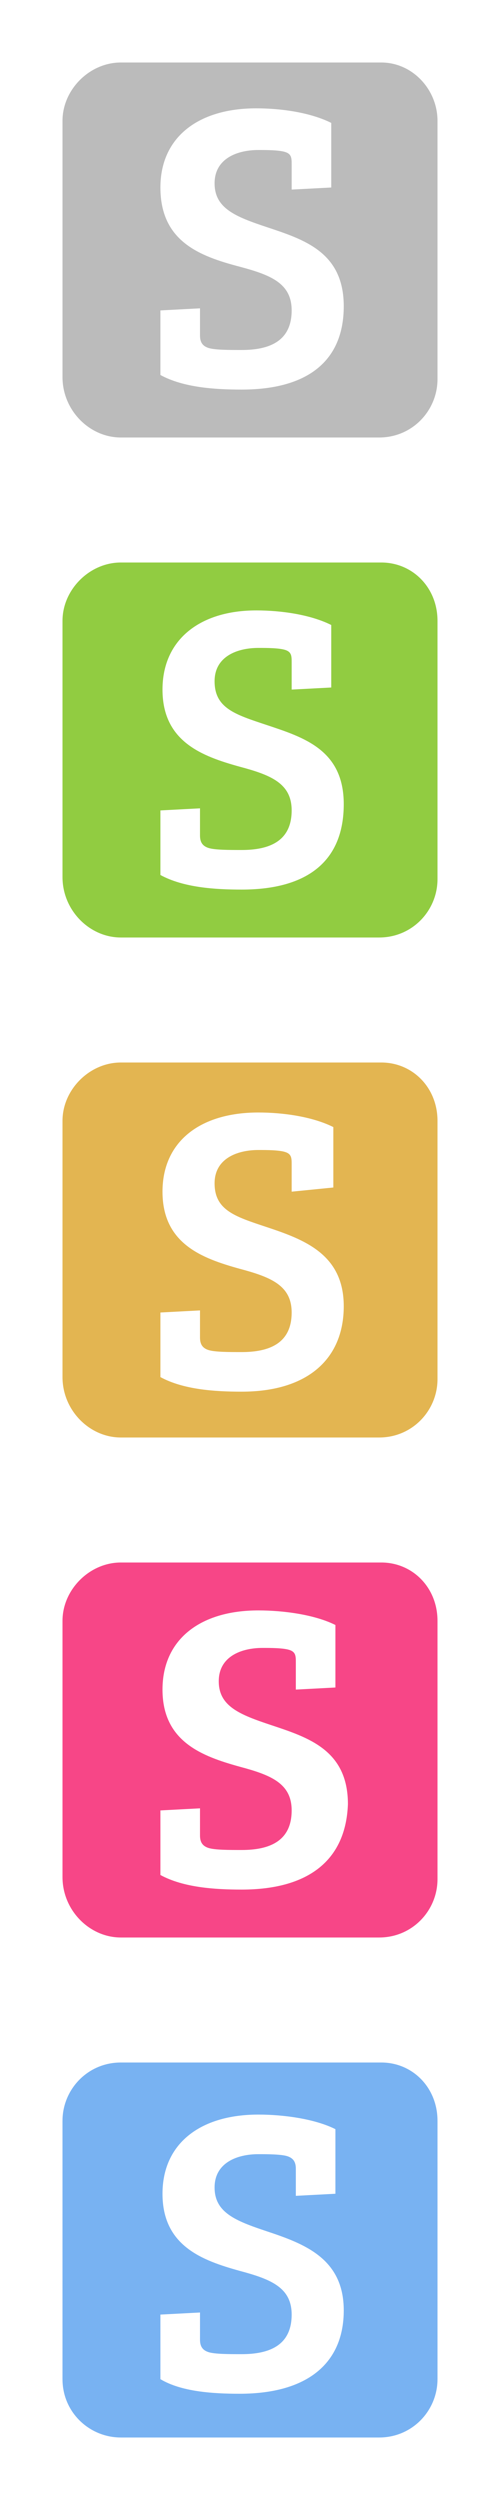 <?xml version="1.0" encoding="utf-8"?>
<!-- Generator: Adobe Illustrator 18.0.0, SVG Export Plug-In . SVG Version: 6.00 Build 0)  -->
<!DOCTYPE svg PUBLIC "-//W3C//DTD SVG 1.1//EN" "http://www.w3.org/Graphics/SVG/1.1/DTD/svg11.dtd">
<svg version="1.1" id="Layer_1" xmlns="http://www.w3.org/2000/svg" xmlns:xlink="http://www.w3.org/1999/xlink" x="0px" y="0px"
	 width="24px" height="120px" viewBox="0 0 24 120" enable-background="new 0 0 24 120" xml:space="preserve">
<g>
	<path fill="#78B2F2" d="M21,101.8c0-1.6-1.2-2.8-2.7-2.8H5.8c-1.6,0-2.8,1.3-2.8,2.8v12.4c0,1.6,1.3,2.8,2.8,2.8h12.4
		c1.6,0,2.8-1.3,2.8-2.8L21,101.8L21,101.8z M11.5,114.9c-1.3,0-2.8-0.1-3.8-0.7v-3.1l1.9-0.1v1.3c0,0.3,0.1,0.5,0.4,0.6
		c0.3,0.1,1,0.1,1.6,0.1c1.3,0,2.4-0.4,2.4-1.9c0-1.3-1-1.7-2.5-2.1c-1.8-0.5-3.7-1.2-3.7-3.7c0-2.4,1.8-3.8,4.6-3.8
		c1.2,0,2.7,0.2,3.7,0.7v3.1l-1.9,0.1v-1.3c0-0.3-0.1-0.5-0.4-0.6c-0.3-0.1-1-0.1-1.4-0.1c-1,0-2.1,0.4-2.1,1.6s1,1.6,2.5,2.1
		c1.8,0.6,3.7,1.3,3.7,3.8C16.5,113.4,14.8,114.9,11.5,114.9z"/>
</g>
<g>
	<path fill="#91CC41" d="M21,29.8c0-1.6-1.2-2.8-2.7-2.8H5.8C4.3,27,3,28.3,3,29.8v12.3C3,43.7,4.3,45,5.8,45h12.4
		c1.6,0,2.8-1.3,2.8-2.8L21,29.8L21,29.8z M11.6,42.7c-1.3,0-2.8-0.1-3.9-0.7v-3.1l1.9-0.1v1.3c0,0.3,0.1,0.5,0.4,0.6s1,0.1,1.6,0.1
		c1.3,0,2.4-0.4,2.4-1.9c0-1.3-1-1.7-2.5-2.1c-1.8-0.5-3.7-1.2-3.7-3.7c0-2.4,1.8-3.8,4.5-3.8c1.2,0,2.6,0.2,3.6,0.7v3L14,33.1v-1.3
		c0-0.3,0-0.5-0.3-0.6s-0.9-0.1-1.3-0.1c-1,0-2.1,0.4-2.1,1.6c0,1.3,1,1.6,2.5,2.1c1.8,0.6,3.7,1.2,3.7,3.8
		C16.5,41.3,14.8,42.7,11.6,42.7z"/>
</g>
<g>
	<path fill="#E3B551" d="M21,53.8c0-1.6-1.2-2.8-2.7-2.8H5.8C4.3,51,3,52.3,3,53.8v12.3C3,67.7,4.3,69,5.8,69h12.4
		c1.6,0,2.8-1.3,2.8-2.8L21,53.8L21,53.8z M11.6,66.8c-1.3,0-2.8-0.1-3.9-0.7V63l1.9-0.1v1.3c0,0.3,0.1,0.5,0.4,0.6
		c0.3,0.1,1,0.1,1.6,0.1c1.3,0,2.4-0.4,2.4-1.9c0-1.3-1-1.7-2.5-2.1c-1.8-0.5-3.7-1.2-3.7-3.7c0-2.4,1.8-3.8,4.6-3.8
		c1.2,0,2.6,0.2,3.6,0.7V57l-2,0.2v-1.3c0-0.3,0-0.5-0.3-0.6s-0.9-0.1-1.3-0.1c-1,0-2.1,0.4-2.1,1.6c0,1.3,1,1.6,2.5,2.1
		c1.8,0.6,3.7,1.3,3.7,3.8C16.5,65.2,14.8,66.8,11.6,66.8z"/>
</g>
<g>
	<path fill="#F74687" d="M21,77.8c0-1.6-1.2-2.8-2.7-2.8H5.8C4.3,75,3,76.3,3,77.8v12.3C3,91.7,4.3,93,5.8,93h12.4
		c1.6,0,2.8-1.3,2.8-2.8L21,77.8L21,77.8z M11.6,90.7c-1.3,0-2.8-0.1-3.9-0.7v-3.1l1.9-0.1v1.3c0,0.3,0.1,0.5,0.4,0.6
		c0.3,0.1,1,0.1,1.6,0.1c1.3,0,2.4-0.4,2.4-1.9c0-1.3-1-1.7-2.5-2.1c-1.8-0.5-3.7-1.2-3.7-3.7c0-2.4,1.8-3.8,4.6-3.8
		c1.2,0,2.7,0.2,3.7,0.7v3l-1.9,0.1v-1.3c0-0.3,0-0.5-0.3-0.6c-0.3-0.1-0.9-0.1-1.3-0.1c-1,0-2.1,0.4-2.1,1.6s1,1.6,2.5,2.1
		c1.8,0.6,3.7,1.2,3.7,3.8C16.6,89.3,14.8,90.7,11.6,90.7z"/>
</g>
<g>
	<path fill="#BBBBBB" d="M21,5.8C21,4.3,19.8,3,18.3,3H5.8C4.3,3,3,4.3,3,5.8v12.3C3,19.7,4.3,21,5.8,21h12.4c1.6,0,2.8-1.3,2.8-2.8
		L21,5.8L21,5.8z M11.6,18.7c-1.3,0-2.8-0.1-3.9-0.7v-3.1l1.9-0.1v1.3c0,0.3,0.1,0.5,0.4,0.6s1,0.1,1.6,0.1c1.3,0,2.4-0.4,2.4-1.9
		c0-1.3-1-1.7-2.5-2.1C9.6,12.3,7.7,11.6,7.7,9c0-2.4,1.8-3.8,4.6-3.8c1.2,0,2.6,0.2,3.6,0.7V9L14,9.1V7.9c0-0.3,0-0.5-0.3-0.6
		s-0.9-0.1-1.3-0.1c-1,0-2.1,0.4-2.1,1.6s1,1.6,2.5,2.1c1.8,0.6,3.7,1.2,3.7,3.8S14.8,18.7,11.6,18.7z"/>
</g>
</svg>
